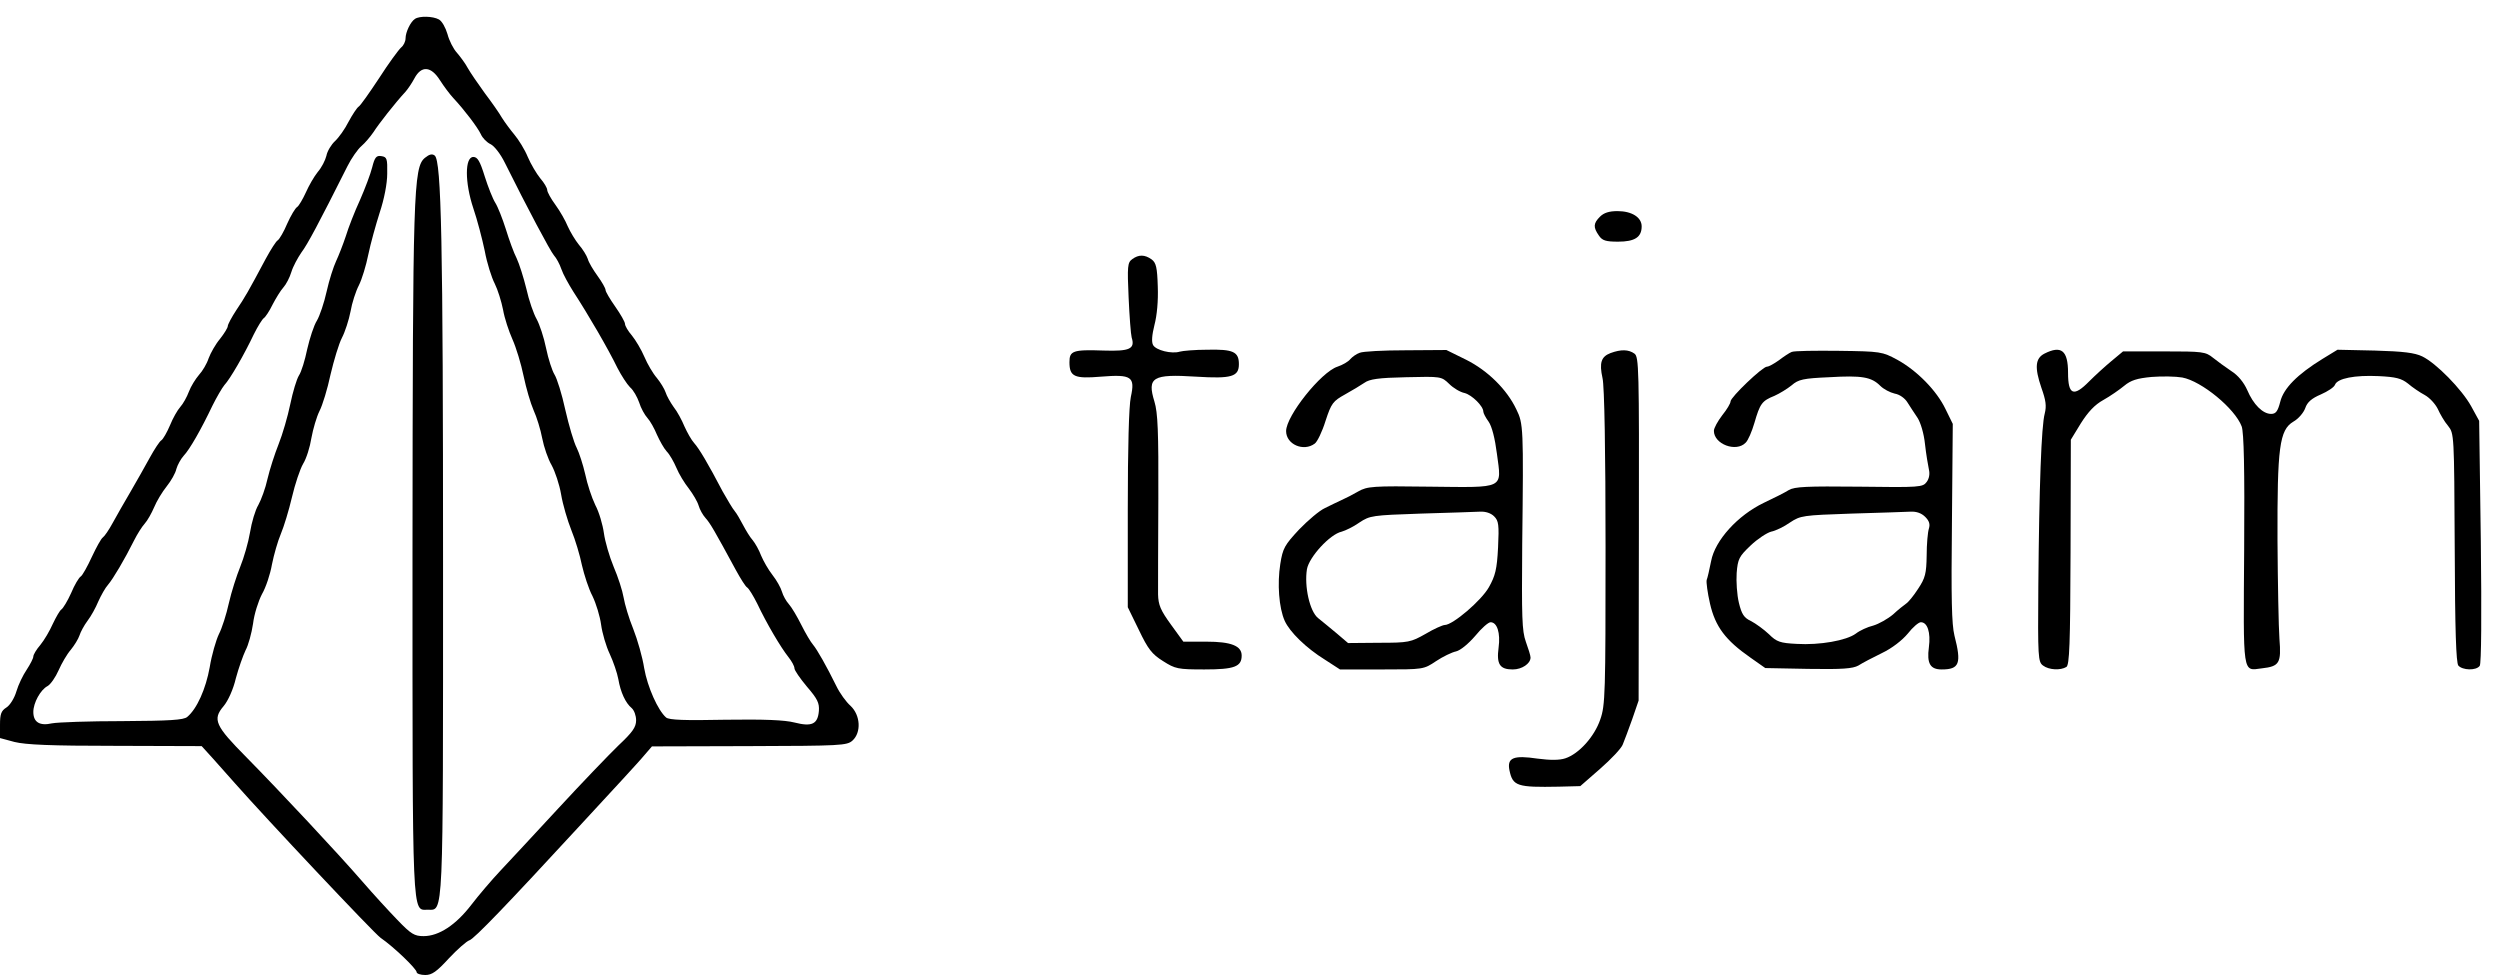 <?xml version="1.0" standalone="no"?>
<!DOCTYPE svg PUBLIC "-//W3C//DTD SVG 20010904//EN"
 "http://www.w3.org/TR/2001/REC-SVG-20010904/DTD/svg10.dtd">
<svg version="1.0" xmlns="http://www.w3.org/2000/svg"
 width="900pt" height="351pt" viewBox="0 0 900 351"
 preserveAspectRatio="xMidYMid meet">
<g transform="translate(0,351) scale(0.1,-0.1)"
fill="#000000" stroke="none">
<path d="M1494 3442 c-16 -10 -34 -48 -34 -70 0 -11 -7 -26 -16 -33 -9 -8 -45
-57 -79 -110 -35 -53 -68 -100 -74 -103 -6 -4 -22 -28 -36 -54 -13 -26 -35
-57 -49 -70 -13 -12 -28 -36 -31 -53 -4 -16 -17 -42 -31 -58 -13 -16 -32 -49
-43 -74 -11 -24 -25 -48 -31 -52 -7 -4 -23 -31 -36 -60 -12 -29 -28 -56 -34
-60 -6 -3 -25 -33 -43 -66 -64 -120 -75 -139 -106 -185 -17 -26 -31 -52 -31
-58 0 -6 -13 -27 -28 -46 -16 -19 -34 -51 -41 -70 -6 -19 -22 -46 -35 -60 -12
-14 -29 -41 -36 -60 -7 -19 -21 -44 -31 -55 -10 -11 -27 -41 -37 -66 -11 -26
-25 -50 -31 -54 -6 -3 -25 -32 -42 -63 -17 -31 -48 -86 -69 -122 -21 -36 -50
-86 -64 -112 -14 -26 -30 -49 -36 -53 -6 -4 -23 -35 -39 -69 -16 -35 -34 -67
-40 -71 -7 -4 -23 -31 -35 -60 -13 -29 -29 -55 -35 -59 -6 -4 -19 -27 -31 -52
-11 -25 -31 -59 -45 -76 -14 -16 -25 -35 -25 -41 0 -7 -11 -28 -24 -48 -13
-19 -30 -54 -37 -78 -7 -24 -23 -50 -36 -58 -19 -12 -23 -24 -23 -62 l0 -48
52 -14 c40 -10 130 -14 363 -14 l311 -1 40 -44 c22 -25 58 -65 80 -90 112
-127 499 -538 524 -556 48 -33 130 -112 130 -124 0 -5 14 -10 31 -10 24 0 41
12 85 60 30 32 64 62 74 65 17 5 136 129 395 410 55 59 125 136 156 169 31 34
68 74 81 90 l25 29 350 1 c330 1 352 2 372 20 32 29 29 91 -7 125 -16 14 -39
46 -51 71 -36 73 -69 131 -84 149 -8 9 -27 41 -42 71 -15 30 -35 64 -45 75
-10 11 -21 31 -25 45 -4 14 -19 41 -34 60 -15 19 -33 51 -41 70 -7 19 -21 44
-30 55 -10 11 -25 36 -35 55 -10 19 -23 42 -30 50 -7 8 -26 40 -43 70 -54 103
-85 155 -103 175 -10 11 -25 38 -35 60 -9 22 -26 54 -39 70 -12 17 -25 40 -29
53 -4 12 -18 35 -31 51 -14 16 -34 50 -45 76 -11 26 -32 61 -45 77 -14 16 -25
35 -25 42 0 7 -16 35 -35 62 -19 27 -35 54 -35 60 0 6 -13 29 -29 51 -16 22
-32 49 -35 61 -4 12 -18 35 -32 51 -13 16 -31 46 -40 66 -8 20 -28 55 -44 77
-17 23 -30 47 -30 54 0 7 -11 26 -25 42 -13 16 -34 51 -45 77 -11 27 -33 62
-48 80 -15 18 -35 45 -45 61 -9 16 -37 56 -62 89 -24 33 -52 74 -61 90 -9 17
-27 41 -39 55 -13 14 -28 44 -34 67 -7 24 -20 47 -31 53 -22 12 -70 13 -86 2z
m90 -221 c14 -22 35 -50 48 -64 41 -44 87 -105 99 -130 6 -14 22 -30 35 -36
13 -6 36 -35 52 -68 80 -161 163 -317 176 -332 9 -10 21 -32 27 -50 6 -18 26
-54 43 -81 54 -83 125 -205 159 -275 14 -27 34 -58 45 -69 12 -10 26 -35 33
-55 6 -20 20 -45 30 -56 10 -11 25 -38 34 -60 10 -22 25 -49 35 -60 11 -11 26
-38 35 -59 9 -22 29 -55 45 -75 15 -20 31 -47 35 -61 4 -14 15 -34 25 -45 17
-19 32 -45 109 -187 17 -31 35 -60 41 -63 6 -4 22 -30 36 -58 34 -72 85 -158
112 -192 12 -15 22 -33 22 -41 0 -7 20 -36 45 -66 38 -44 45 -59 43 -87 -4
-48 -25 -58 -88 -42 -35 9 -108 12 -249 10 -146 -3 -202 -1 -213 8 -29 25 -67
109 -79 178 -6 39 -24 102 -39 140 -16 39 -31 90 -35 114 -4 24 -20 74 -36
111 -15 36 -31 91 -35 121 -4 29 -17 75 -31 101 -13 27 -29 76 -36 110 -8 35
-22 78 -31 96 -10 19 -28 80 -41 137 -12 56 -30 113 -39 127 -8 13 -22 55 -30
94 -8 40 -24 87 -34 105 -11 19 -28 68 -37 109 -10 41 -26 91 -35 110 -10 19
-27 66 -39 105 -12 38 -29 81 -38 95 -9 14 -26 57 -38 95 -17 55 -26 70 -41
70 -31 0 -31 -92 0 -185 14 -41 32 -110 41 -153 8 -44 25 -97 36 -118 11 -22
24 -64 30 -94 5 -30 21 -78 34 -107 13 -29 31 -88 40 -132 9 -43 25 -98 36
-123 11 -24 25 -69 31 -101 6 -31 21 -75 34 -97 12 -22 28 -69 34 -105 6 -36
23 -94 37 -129 14 -34 31 -91 38 -126 8 -34 24 -85 38 -111 13 -27 27 -73 31
-103 4 -30 18 -78 31 -105 13 -28 27 -69 31 -91 8 -47 26 -86 48 -104 9 -8 16
-27 16 -44 0 -25 -13 -43 -64 -91 -35 -34 -132 -135 -216 -226 -84 -91 -178
-192 -209 -225 -31 -33 -78 -88 -104 -122 -56 -73 -117 -113 -172 -113 -33 0
-45 7 -94 58 -31 32 -87 93 -125 137 -92 106 -298 326 -419 449 -112 113 -123
136 -82 184 16 19 35 61 44 100 10 37 26 82 35 101 10 18 22 62 27 96 4 34 19
81 32 106 14 24 30 72 36 107 7 35 21 84 32 110 11 26 29 85 40 132 11 47 29
101 40 120 12 19 25 61 30 93 6 33 19 77 29 97 11 21 29 80 40 132 12 51 30
111 41 132 11 21 25 64 31 95 5 30 19 73 30 94 11 22 26 71 34 111 8 39 27
107 41 151 16 48 27 104 27 140 1 54 -1 60 -21 63 -18 3 -24 -4 -33 -40 -6
-24 -26 -77 -44 -118 -19 -41 -42 -100 -51 -130 -10 -30 -26 -71 -35 -90 -9
-19 -25 -68 -34 -109 -9 -41 -25 -88 -35 -105 -11 -17 -26 -64 -35 -103 -8
-39 -21 -82 -30 -95 -8 -13 -22 -59 -31 -103 -9 -44 -28 -109 -42 -144 -14
-35 -32 -91 -40 -125 -7 -33 -23 -76 -33 -94 -11 -18 -24 -62 -30 -99 -6 -36
-22 -91 -35 -123 -13 -32 -32 -91 -41 -131 -9 -41 -25 -91 -36 -112 -10 -21
-26 -75 -33 -119 -14 -78 -46 -150 -81 -179 -13 -11 -63 -14 -233 -15 -119 0
-233 -4 -254 -8 -44 -10 -67 4 -67 41 0 33 26 80 51 93 11 6 29 32 40 57 11
25 30 58 44 74 13 16 27 39 31 51 4 13 17 37 29 53 13 17 30 48 39 70 10 22
25 49 35 60 18 21 59 90 94 160 11 22 28 49 38 60 10 11 25 38 34 59 9 22 29
55 45 75 16 20 32 48 35 63 4 14 16 36 26 47 22 23 63 95 104 181 15 30 34 63
43 74 20 21 71 109 106 183 14 28 30 54 36 58 5 3 20 25 31 48 12 23 29 51 39
62 10 11 23 36 29 56 6 20 23 51 36 70 22 29 62 104 166 311 14 28 37 61 50
72 14 12 33 35 44 51 17 27 77 104 115 145 8 9 23 31 32 48 25 47 60 44 92 -7z"/>
<path d="M1530 2942 c-42 -34 -44 -121 -45 -1427 0 -1333 -2 -1280 55 -1280
57 0 55 -49 55 1240 0 1166 -6 1455 -30 1475 -9 7 -19 5 -35 -8z"/>
<path d="M5760 2730 c-24 -24 -25 -38 -4 -68 12 -18 25 -22 69 -22 60 0 85 16
85 55 0 33 -36 55 -87 55 -30 0 -49 -6 -63 -20z"/>
<path d="M4076 2577 c-17 -12 -18 -26 -13 -138 3 -68 8 -133 11 -144 13 -41
-7 -50 -100 -47 -112 4 -124 -1 -124 -42 0 -52 18 -60 113 -52 111 9 124 0
108 -73 -7 -33 -11 -182 -11 -405 l0 -352 40 -82 c33 -69 47 -87 87 -112 44
-28 53 -30 149 -30 108 0 134 10 134 50 0 35 -38 50 -127 50 l-83 0 -45 62
c-37 51 -45 70 -46 108 0 25 0 180 1 345 1 242 -2 310 -14 349 -27 88 -7 100
150 90 128 -8 154 0 154 45 0 45 -21 54 -113 52 -45 0 -90 -4 -100 -7 -29 -9
-86 5 -96 24 -6 11 -4 36 5 72 9 34 14 87 12 138 -2 69 -6 86 -22 98 -25 18
-47 18 -70 1z"/>
<path d="M4895 2240 c-12 -4 -27 -15 -34 -23 -7 -9 -28 -21 -46 -27 -59 -19
-185 -177 -185 -232 0 -48 63 -75 103 -45 9 6 27 43 39 82 21 64 27 71 70 95
25 14 57 33 70 42 18 13 50 18 150 20 126 3 127 3 155 -24 15 -15 40 -30 56
-33 26 -7 67 -47 67 -67 0 -5 8 -21 19 -36 12 -17 23 -61 30 -116 17 -128 31
-121 -242 -118 -206 3 -225 1 -257 -17 -19 -11 -46 -25 -60 -31 -14 -7 -41
-19 -60 -29 -20 -9 -61 -44 -93 -77 -52 -56 -59 -67 -68 -125 -11 -70 -5 -157
16 -204 18 -40 77 -98 145 -140 l54 -35 151 0 c150 0 150 0 195 30 24 16 57
32 72 35 16 4 44 27 69 56 22 27 47 49 55 49 24 0 36 -39 29 -91 -8 -60 4 -79
51 -79 33 0 64 21 64 43 0 7 -8 32 -17 57 -14 39 -15 88 -13 350 5 422 4 435
-21 486 -34 72 -103 140 -181 179 l-71 35 -146 -1 c-80 0 -155 -4 -166 -9z
m484 -589 c16 -16 18 -30 14 -112 -4 -79 -10 -102 -33 -143 -27 -48 -130 -136
-159 -136 -7 0 -39 -14 -69 -32 -53 -30 -61 -32 -167 -32 l-112 -1 -41 35
c-23 19 -53 44 -67 55 -30 24 -50 114 -40 176 8 44 83 126 125 135 14 4 43 18
64 33 38 25 46 26 220 32 100 3 196 6 214 7 20 1 39 -5 51 -17z"/>
<path d="M5798 2239 c-34 -13 -41 -35 -29 -90 7 -27 11 -267 11 -609 0 -528
-1 -569 -19 -620 -21 -62 -77 -124 -126 -140 -21 -7 -54 -7 -100 -1 -87 13
-110 3 -101 -42 12 -57 27 -62 178 -59 l77 2 71 62 c40 35 77 74 82 88 6 14
21 55 34 91 l23 67 1 618 c1 580 0 619 -16 631 -21 15 -48 16 -86 2z"/>
<path d="M6450 2243 c-8 -3 -29 -17 -46 -30 -17 -12 -36 -23 -43 -23 -16 0
-131 -110 -131 -125 0 -7 -13 -29 -30 -50 -16 -21 -30 -46 -30 -56 0 -48 80
-78 114 -43 9 8 23 41 32 72 20 69 27 79 72 97 18 8 46 25 62 38 24 21 42 25
135 29 118 7 152 1 184 -31 12 -12 35 -24 52 -28 18 -3 37 -17 46 -32 9 -14
25 -39 36 -55 11 -17 23 -56 27 -95 4 -36 11 -77 14 -91 4 -16 1 -33 -8 -45
-14 -19 -24 -20 -243 -17 -189 2 -232 0 -253 -12 -14 -9 -54 -29 -90 -46 -94
-45 -176 -135 -190 -210 -6 -30 -13 -61 -16 -68 -2 -7 3 -46 12 -85 19 -83 56
-132 145 -194 l54 -38 155 -3 c123 -2 160 1 180 12 14 9 52 29 85 45 36 17 73
46 93 70 18 23 39 41 47 41 24 0 36 -37 29 -90 -8 -59 5 -80 46 -80 64 0 72
21 46 122 -10 41 -12 133 -9 408 l3 354 -26 53 c-32 67 -103 139 -174 178 -54
29 -59 30 -210 32 -85 1 -162 0 -170 -4z m481 -594 c14 -14 18 -26 13 -42 -4
-12 -8 -56 -8 -97 -1 -65 -5 -81 -31 -120 -16 -25 -36 -49 -43 -53 -7 -5 -29
-22 -47 -39 -19 -16 -51 -34 -71 -40 -21 -5 -49 -18 -63 -29 -34 -25 -130 -42
-213 -37 -59 3 -72 7 -100 35 -18 17 -47 38 -64 47 -26 12 -34 25 -44 66 -7
29 -10 77 -8 107 4 51 9 60 50 99 25 24 59 46 74 50 16 3 47 18 68 33 38 25
46 26 220 32 100 3 196 6 214 7 21 1 39 -5 53 -19z"/>
<path d="M7360 2237 c-33 -17 -36 -50 -11 -123 16 -45 19 -65 12 -93 -12 -44
-20 -261 -23 -620 -2 -258 -1 -274 17 -287 21 -16 63 -18 84 -5 11 7 14 81 15
413 l1 405 36 59 c26 41 50 67 81 84 25 14 58 37 75 51 24 20 46 27 99 32 38
3 87 2 110 -2 70 -13 190 -112 214 -176 8 -21 11 -153 9 -443 -3 -459 -7 -437
64 -428 63 7 70 19 63 106 -3 41 -6 201 -7 355 -1 335 7 397 57 427 18 10 37
32 43 49 7 21 23 35 56 49 25 11 48 26 51 35 9 23 71 35 157 31 62 -3 82 -8
106 -27 15 -13 43 -32 60 -41 18 -10 38 -32 47 -50 8 -18 24 -46 37 -61 22
-28 22 -30 24 -438 1 -301 5 -414 13 -425 15 -17 64 -19 77 -1 6 7 7 184 4
447 l-6 435 -29 53 c-34 61 -126 155 -176 179 -27 13 -67 18 -170 21 l-135 3
-54 -33 c-91 -56 -140 -106 -152 -154 -9 -35 -16 -44 -33 -44 -30 0 -64 34
-86 86 -12 27 -33 53 -57 68 -21 14 -51 36 -66 48 -27 22 -38 23 -176 23
l-148 0 -42 -35 c-23 -19 -59 -52 -80 -73 -56 -57 -76 -49 -76 31 0 80 -24
100 -85 69z"/>
</g>
</svg>
